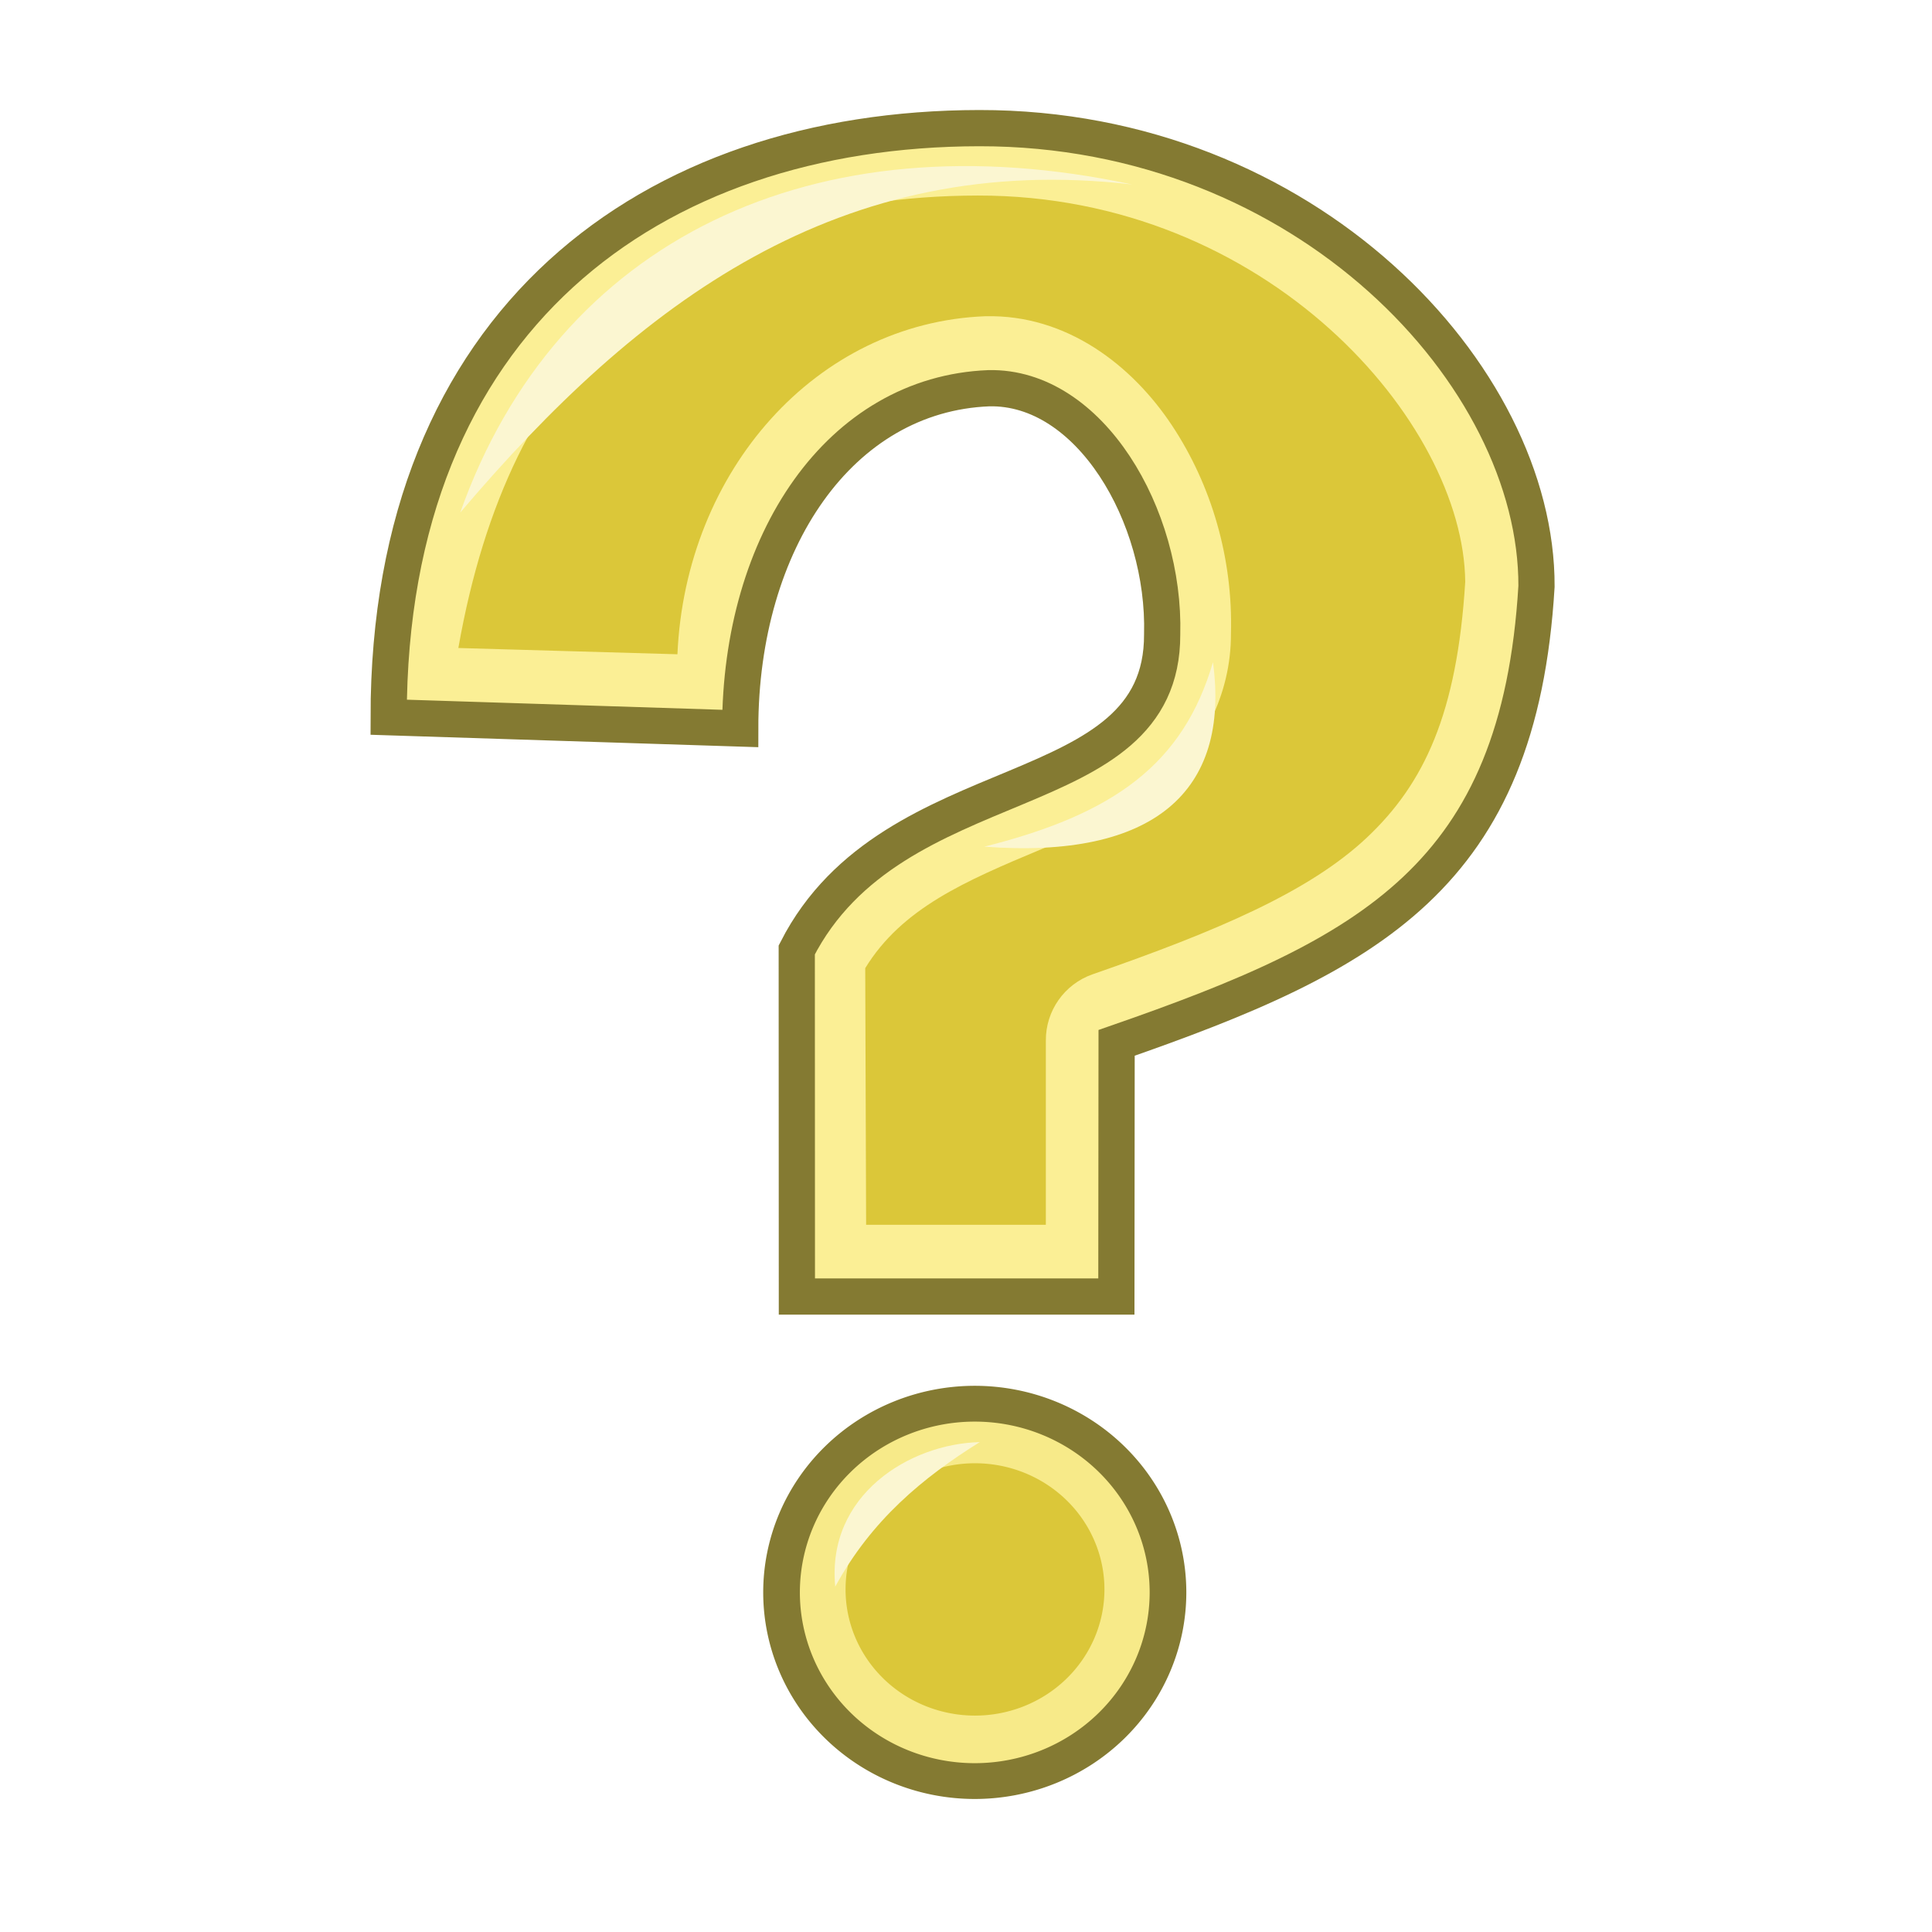<?xml version="1.0" encoding="UTF-8" standalone="no"?>
<!-- Created with Inkscape (http://www.inkscape.org/) -->
<svg
   xmlns:dc="http://purl.org/dc/elements/1.1/"
   xmlns:cc="http://web.resource.org/cc/"
   xmlns:rdf="http://www.w3.org/1999/02/22-rdf-syntax-ns#"
   xmlns:svg="http://www.w3.org/2000/svg"
   xmlns="http://www.w3.org/2000/svg"
   xmlns:sodipodi="http://sodipodi.sourceforge.net/DTD/sodipodi-0.dtd"
   xmlns:inkscape="http://www.inkscape.org/namespaces/inkscape"
   width="90"
   height="90"
   id="svg2300"
   sodipodi:version="0.32"
   inkscape:version="0.45"
   version="1.0"
   sodipodi:docname="processqueue.svg"
   sodipodi:docbase="/home/lukisuser/Desktop/mounted storage/bfiles 2007/Projects/Filezilla Toolbar/svg_icons/toolbar_general"
   inkscape:output_extension="org.inkscape.output.svg.inkscape"
   sodipodi:modified="true">
  <defs
     id="defs2302">
    <filter
       inkscape:collect="always"
       x="-0.106"
       width="1.213"
       y="-0.104"
       height="1.208"
       id="filter4372">
      <feGaussianBlur
         inkscape:collect="always"
         stdDeviation="1.559"
         id="feGaussianBlur4374" />
    </filter>
    <filter
       inkscape:collect="always"
       x="-0.315"
       width="1.631"
       y="-0.315"
       height="1.631"
       id="filter4488">
      <feGaussianBlur
         inkscape:collect="always"
         stdDeviation="1.544"
         id="feGaussianBlur4490" />
    </filter>
    <filter
       inkscape:collect="always"
       x="-0.134"
       width="1.267"
       y="-0.284"
       height="1.567"
       id="filter4593">
      <feGaussianBlur
         inkscape:collect="always"
         stdDeviation="1.183"
         id="feGaussianBlur4595" />
    </filter>
    <filter
       inkscape:collect="always"
       x="-0.21"
       width="1.421"
       y="-0.066"
       height="1.131"
       id="filter5063">
      <feGaussianBlur
         inkscape:collect="always"
         stdDeviation="1.84"
         id="feGaussianBlur5065" />
    </filter>
    <filter
       inkscape:collect="always"
       x="-0.189"
       width="1.379"
       y="-0.189"
       height="1.379"
       id="filter3996">
      <feGaussianBlur
         inkscape:collect="always"
         stdDeviation="3.22"
         id="feGaussianBlur3998" />
    </filter>
    <filter
       inkscape:collect="always"
       id="filter5228">
      <feGaussianBlur
         inkscape:collect="always"
         stdDeviation="1.766"
         id="feGaussianBlur5230" />
    </filter>
    <filter
       inkscape:collect="always"
       id="filter4358">
      <feGaussianBlur
         inkscape:collect="always"
         stdDeviation="1.085"
         id="feGaussianBlur4360" />
    </filter>
    <filter
       inkscape:collect="always"
       x="-0.148"
       width="1.296"
       y="-0.147"
       height="1.293"
       id="filter3789">
      <feGaussianBlur
         inkscape:collect="always"
         stdDeviation="2.015"
         id="feGaussianBlur3791" />
    </filter>
    <filter
       inkscape:collect="always"
       x="-0.289"
       width="1.579"
       y="-0.289"
       height="1.579"
       id="filter5024">
      <feGaussianBlur
         inkscape:collect="always"
         stdDeviation="2.624"
         id="feGaussianBlur5026" />
    </filter>
    <clipPath
       clipPathUnits="userSpaceOnUse"
       id="clipPath3642">
      <rect
         style="opacity:1;fill:#f300a2;fill-opacity:0.321;stroke:none;stroke-width:7;stroke-linecap:butt;stroke-linejoin:miter;stroke-miterlimit:4;stroke-dasharray:none;stroke-opacity:1"
         id="rect3609"
         width="32.243"
         height="58.073"
         x="551.873"
         y="975.05" />
    </clipPath>
    <clipPath
       clipPathUnits="userSpaceOnUse"
       id="clipPath4785">
      <path
         sodipodi:nodetypes="cscccc"
         id="path4787"
         d="M 126.715,349.267 C 126.575,344.031 123.355,341.985 119.243,341.115 C 115.092,340.235 113.289,337.353 113.631,330.876 L 108.877,333.79 L 109.002,349.4 L 126.715,349.267 z "
         style="fill:none;fill-opacity:0.75;fill-rule:evenodd;stroke:#000000;stroke-width:1px;stroke-linecap:butt;stroke-linejoin:miter;stroke-opacity:1" />
    </clipPath>
    <filter
       inkscape:collect="always"
       x="-0.106"
       width="1.212"
       y="-0.141"
       height="1.282"
       id="filter5875">
      <feGaussianBlur
         inkscape:collect="always"
         stdDeviation="2.842"
         id="feGaussianBlur5877" />
    </filter>
    <clipPath
       clipPathUnits="userSpaceOnUse"
       id="clipPath5889">
      <path
         inkscape:export-ydpi="20.608969"
         inkscape:export-xdpi="20.608969"
         inkscape:export-filename="C:\bfiles\Projects\FileZilla toolbar\path6567.png"
         sodipodi:nodetypes="ccccccc"
         id="path5891"
         d="M 114.868,215.18 L 114.879,255.84 L 161.064,255.839 L 161.038,217.745 L 151.005,209.888 L 114.89,209.868 L 114.868,215.18 z "
         style="fill:none;fill-opacity:1;fill-rule:evenodd;stroke:#ee4747;stroke-width:0.27;stroke-linecap:butt;stroke-linejoin:round;stroke-miterlimit:4;stroke-dasharray:none;stroke-opacity:1" />
    </clipPath>
  </defs>
  <sodipodi:namedview
     id="base"
     pagecolor="#ffffff"
     bordercolor="#666666"
     borderopacity="1.0"
     gridtolerance="10000"
     guidetolerance="10"
     objecttolerance="10"
     inkscape:pageopacity="0.0"
     inkscape:pageshadow="2"
     inkscape:zoom="4.7"
     inkscape:cx="45"
     inkscape:cy="46.268591"
     inkscape:document-units="in"
     inkscape:current-layer="layer1"
     width="1in"
     height="1in"
     units="in"
     gridspacingx="0.062in"
     gridspacingy="0.062in"
     showgrid="true"
     gridanglex="0.333in"
     gridanglez="0.333in"
     grid_units="in"
     gridempspacing="8"
     inkscape:window-width="910"
     inkscape:window-height="626"
     inkscape:window-x="342"
     inkscape:window-y="294"
     inkscape:grid-bbox="true"
     inkscape:grid-points="false"
     gridoriginx="0in" />
  <g
     inkscape:label="Layer 1"
     inkscape:groupmode="layer"
     id="layer1">
    <path
       style="fill:#fbef95;fill-opacity:1;fill-rule:evenodd;stroke:#847a32;stroke-width:1.687;stroke-linecap:butt;stroke-linejoin:miter;stroke-miterlimit:4;stroke-dasharray:none;stroke-opacity:1"
       d="M 34.482,33.936 L 18.105,33.411 C 18.105,14.903 30.33,5.986 45.62,5.969 C 60.832,5.952 71.613,17.504 71.576,27.314 C 70.771,40.81 63.873,44.461 52.016,48.58 L 52.005,60.398 L 37.122,60.398 L 37.116,44.25 C 41.612,35.45 54.163,37.788 54.138,29.553 C 54.29,24.037 50.77,17.983 46.063,18.085 C 39.136,18.358 34.482,25.213 34.482,33.936 z "
       id="path4295"
       sodipodi:nodetypes="ccscccccccc"
       inkscape:export-filename="C:\briantemp\filezilla-toolbar\path4496.png"
       inkscape:export-xdpi="42.666725"
       inkscape:export-ydpi="42.666725" />
    <path
       sodipodi:type="arc"
       style="opacity:1;fill:#f7ea89;fill-opacity:1;stroke:#847a32;stroke-width:1.114;stroke-linecap:butt;stroke-linejoin:round;stroke-miterlimit:4;stroke-dasharray:none;stroke-dashoffset:0;stroke-opacity:1"
       id="path4298"
       sodipodi:cx="47.138245"
       sodipodi:cy="707.58875"
       sodipodi:rx="5.8713117"
       sodipodi:ry="5.8713117"
       d="M 53.01 707.589 A 5.871 5.871 0 1 1  41.267,707.589 A 5.871 5.871 0 1 1  53.01 707.589 z"
       transform="matrix(1.533,0,0,1.497,-26.855,-985.081)"
       inkscape:export-xdpi="42.666725"
       inkscape:export-ydpi="42.666725"
       inkscape:export-filename="C:\briantemp\filezilla-toolbar\path4496.png" />
    <path
       style="fill:#dbc739;fill-opacity:1;fill-rule:evenodd;stroke:none;stroke-width:1.35;stroke-linecap:butt;stroke-linejoin:miter;stroke-miterlimit:4;stroke-opacity:1;filter:url(#filter4372)"
       d="M 135.411,738.21 C 130.142,738.216 125.902,739.694 122.755,742.616 C 120.053,745.124 118.159,748.877 117.255,754.022 L 124.911,754.241 C 125.194,747.816 129.768,742.661 135.661,742.428 C 135.671,742.428 135.682,742.428 135.692,742.428 C 138.512,742.367 140.798,744.139 142.192,746.241 C 143.586,748.342 144.327,750.911 144.255,753.522 C 144.261,755.685 143.221,757.549 141.88,758.71 C 140.538,759.87 139.046,760.461 137.63,761.053 C 134.971,762.165 132.756,763.116 131.474,765.21 L 131.505,774.178 L 137.786,774.178 L 137.786,767.741 C 137.779,766.702 138.432,765.774 139.411,765.428 C 143.786,763.908 146.997,762.538 149.005,760.647 C 151.002,758.766 152.156,756.323 152.442,751.71 C 152.391,746.145 145.53,738.198 135.411,738.21 z "
       id="path4310"
       inkscape:export-filename="C:\briantemp\filezilla-toolbar\path4496.png"
       inkscape:export-xdpi="42.666725"
       inkscape:export-ydpi="42.666725"
       transform="matrix(1.333,0,0,1.333,-134.949,-974.925)" />
    <path
       inkscape:export-ydpi="42.666725"
       inkscape:export-xdpi="42.666725"
       transform="matrix(1.027,0,0,1.001,-2.992,-634.255)"
       d="M 53.01 707.589 A 5.871 5.871 0 1 1  41.267,707.589 A 5.871 5.871 0 1 1  53.01 707.589 z"
       sodipodi:ry="5.8713117"
       sodipodi:rx="5.8713117"
       sodipodi:cy="707.58875"
       sodipodi:cx="47.138245"
       id="path4334"
       style="opacity:1;fill:#dbc739;fill-opacity:1;stroke:none;stroke-width:2.1;stroke-linecap:butt;stroke-linejoin:round;stroke-miterlimit:4;stroke-dasharray:none;stroke-dashoffset:0;stroke-opacity:1;filter:url(#filter4488)"
       sodipodi:type="arc"
       inkscape:export-filename="C:\briantemp\filezilla-toolbar\path4496.png" />
    <path
       style="fill:#fbf6d1;fill-opacity:1;fill-rule:evenodd;stroke:none;stroke-width:1px;stroke-linecap:butt;stroke-linejoin:miter;stroke-opacity:1"
       d="M 21.44,23.877 C 25.943,11.17 37.93,5.421 52.739,8.594 C 39.143,7.017 29.764,14.063 21.44,23.877 z "
       id="path4492"
       sodipodi:nodetypes="ccc"
       inkscape:export-filename="C:\briantemp\filezilla-toolbar\path4496.png"
       inkscape:export-xdpi="42.666725"
       inkscape:export-ydpi="42.666725" />
    <path
       style="fill:#fbf6d1;fill-opacity:1;fill-rule:evenodd;stroke:none;stroke-width:1px;stroke-linecap:butt;stroke-linejoin:miter;stroke-opacity:1"
       d="M 56.505,30.849 C 57.314,36.862 53.762,40.038 45.852,39.441 C 51.913,37.921 55.116,35.585 56.505,30.849 z "
       id="path4494"
       sodipodi:nodetypes="ccc"
       inkscape:export-filename="C:\briantemp\filezilla-toolbar\path4496.png"
       inkscape:export-xdpi="42.666725"
       inkscape:export-ydpi="42.666725" />
    <path
       style="fill:#fbf6d1;fill-opacity:1;fill-rule:evenodd;stroke:none;stroke-width:1px;stroke-linecap:butt;stroke-linejoin:miter;stroke-opacity:1"
       d="M 38.909,73.911 C 38.496,69.655 42.362,67.257 45.642,67.179 C 42.999,68.824 40.588,70.819 38.909,73.911 z "
       id="path4496"
       sodipodi:nodetypes="ccc"
       inkscape:export-xdpi="42.666725"
       inkscape:export-ydpi="42.666725" />
  </g>
</svg>
